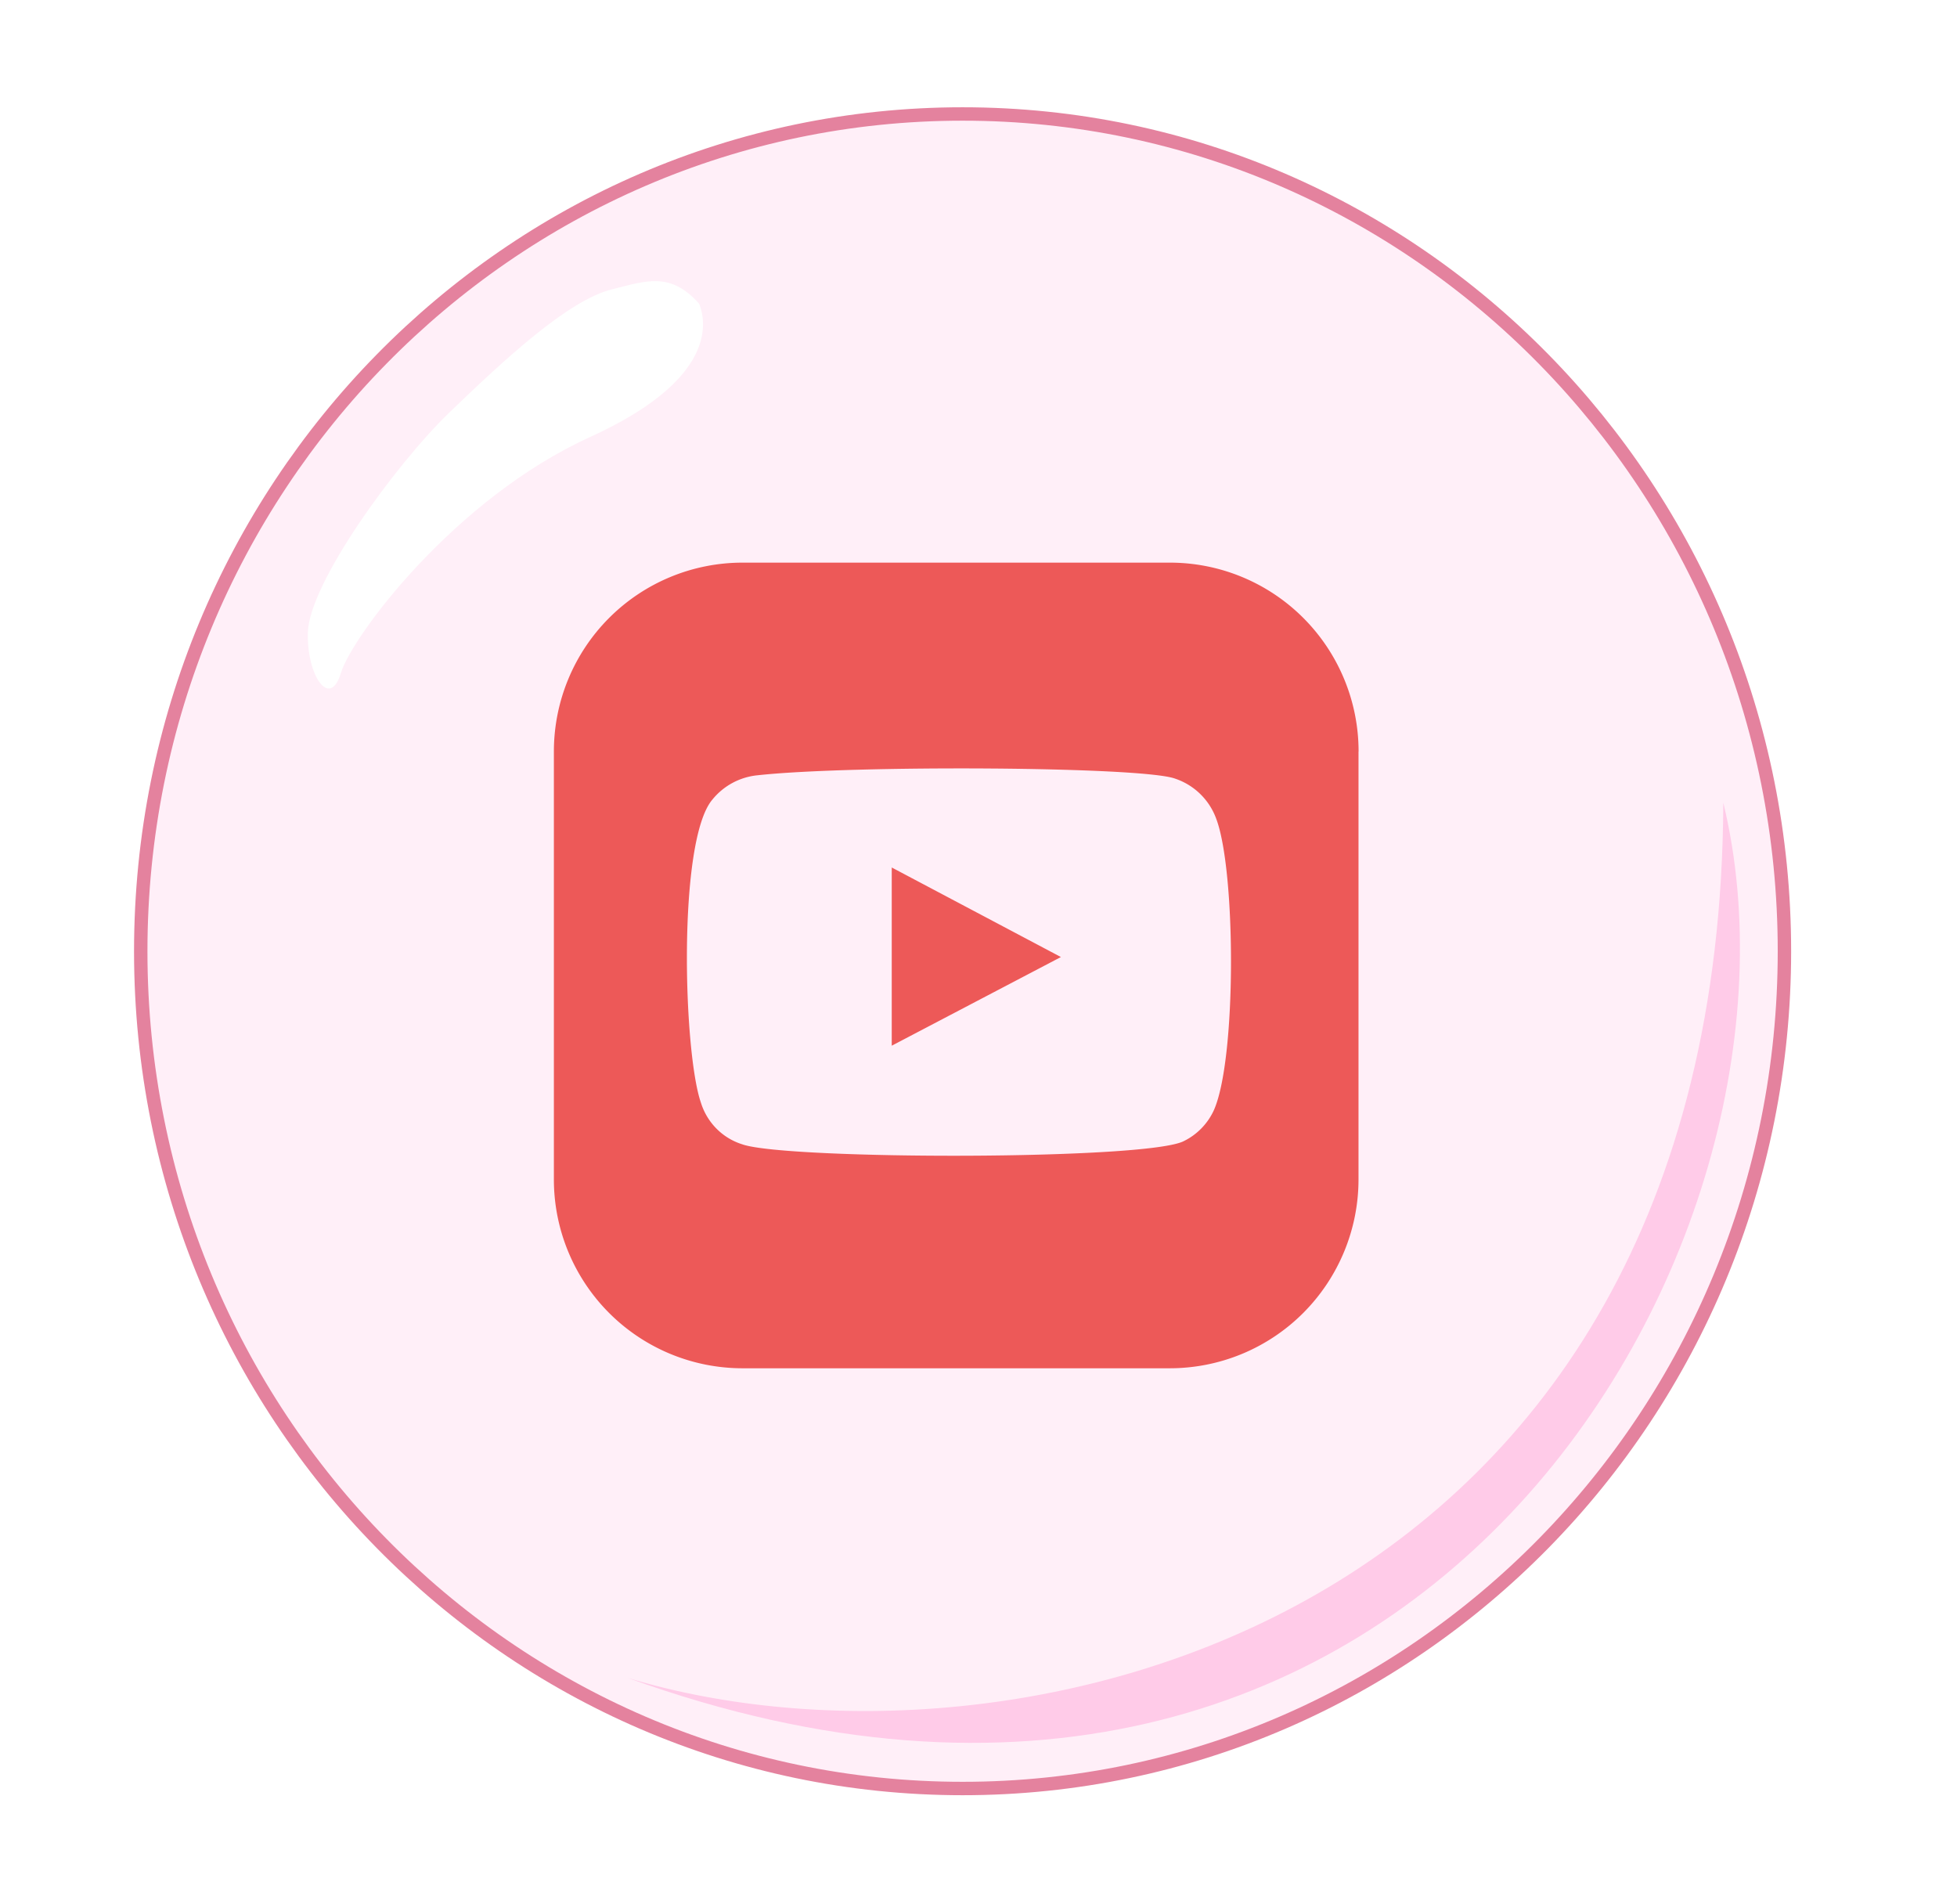 <svg width="73" height="71" fill="none" xmlns="http://www.w3.org/2000/svg"><g clip-path="url(#clip0)"><path d="M50.675 28.03v15.958c0 1.868-.742 3.66-2.062 4.982a7.034 7.034 0 01-4.976 2.063H27.698a7.034 7.034 0 01-4.977-2.063 7.049 7.049 0 01-2.06-4.982V28.03c0-1.869.74-3.66 2.06-4.982a7.034 7.034 0 014.977-2.063H43.64c1.867 0 3.657.742 4.977 2.063a7.049 7.049 0 012.061 4.982h-.003z" fill="#E6291B"/><path fill-rule="evenodd" clip-rule="evenodd" d="M27.704 42.685a2.33 2.33 0 01-.971-.583 2.373 2.373 0 01-.588-.977c-.653-1.879-.875-9.75.424-11.297a2.48 2.48 0 011.697-.913c3.497-.383 14.322-.33 15.568.126a2.467 2.467 0 011.533 1.495c.738 1.944.764 9.014-.097 10.893-.23.489-.617.885-1.097 1.124-1.305.721-14.766.708-16.469.133zm5.56-3.683l6.31-3.307-6.31-3.34v6.647z" fill="#fff"/><path d="M66.563 35.48c0 17.25-13.73 31.227-30.657 31.227C18.98 66.707 5.25 52.73 5.25 35.48S18.98 4.251 35.907 4.251c16.926 0 30.656 13.977 30.656 31.228z" fill="#FFC9E7" fill-opacity=".3" stroke="#E4829E" stroke-width=".5"/><g filter="url(#filter0_f)"><path d="M22.013 16.299c4.453-2.026 4.426-4.07 4.066-4.971-1.08-1.216-1.994-.846-3.24-.54-1.633.4-4.012 2.607-6.072 4.593-2.002 1.929-5.23 6.363-5.283 8.209-.046 1.626.827 2.864 1.232 1.513s4.218-6.493 9.297-8.804z" fill="#fff"/></g><path d="M23.43 62.586C37.68 66.9 64.146 60.759 64.283 29.94c3.992 16.496-11.478 43.258-40.855 32.646z" fill="#FFCBE8"/></g><defs><clipPath id="clip0"><path fill="#fff" d="M0 0h73v71H0z"/></clipPath><filter id="filter0_f" x="10.482" y="9.485" width="16.742" height="17.194" filterUnits="userSpaceOnUse" color-interpolation-filters="sRGB"><feFlood flood-opacity="0" result="BackgroundImageFix"/><feBlend in="SourceGraphic" in2="BackgroundImageFix" result="shape"/><feGaussianBlur stdDeviation=".5" result="effect1_foregroundBlur"/></filter></defs></svg>